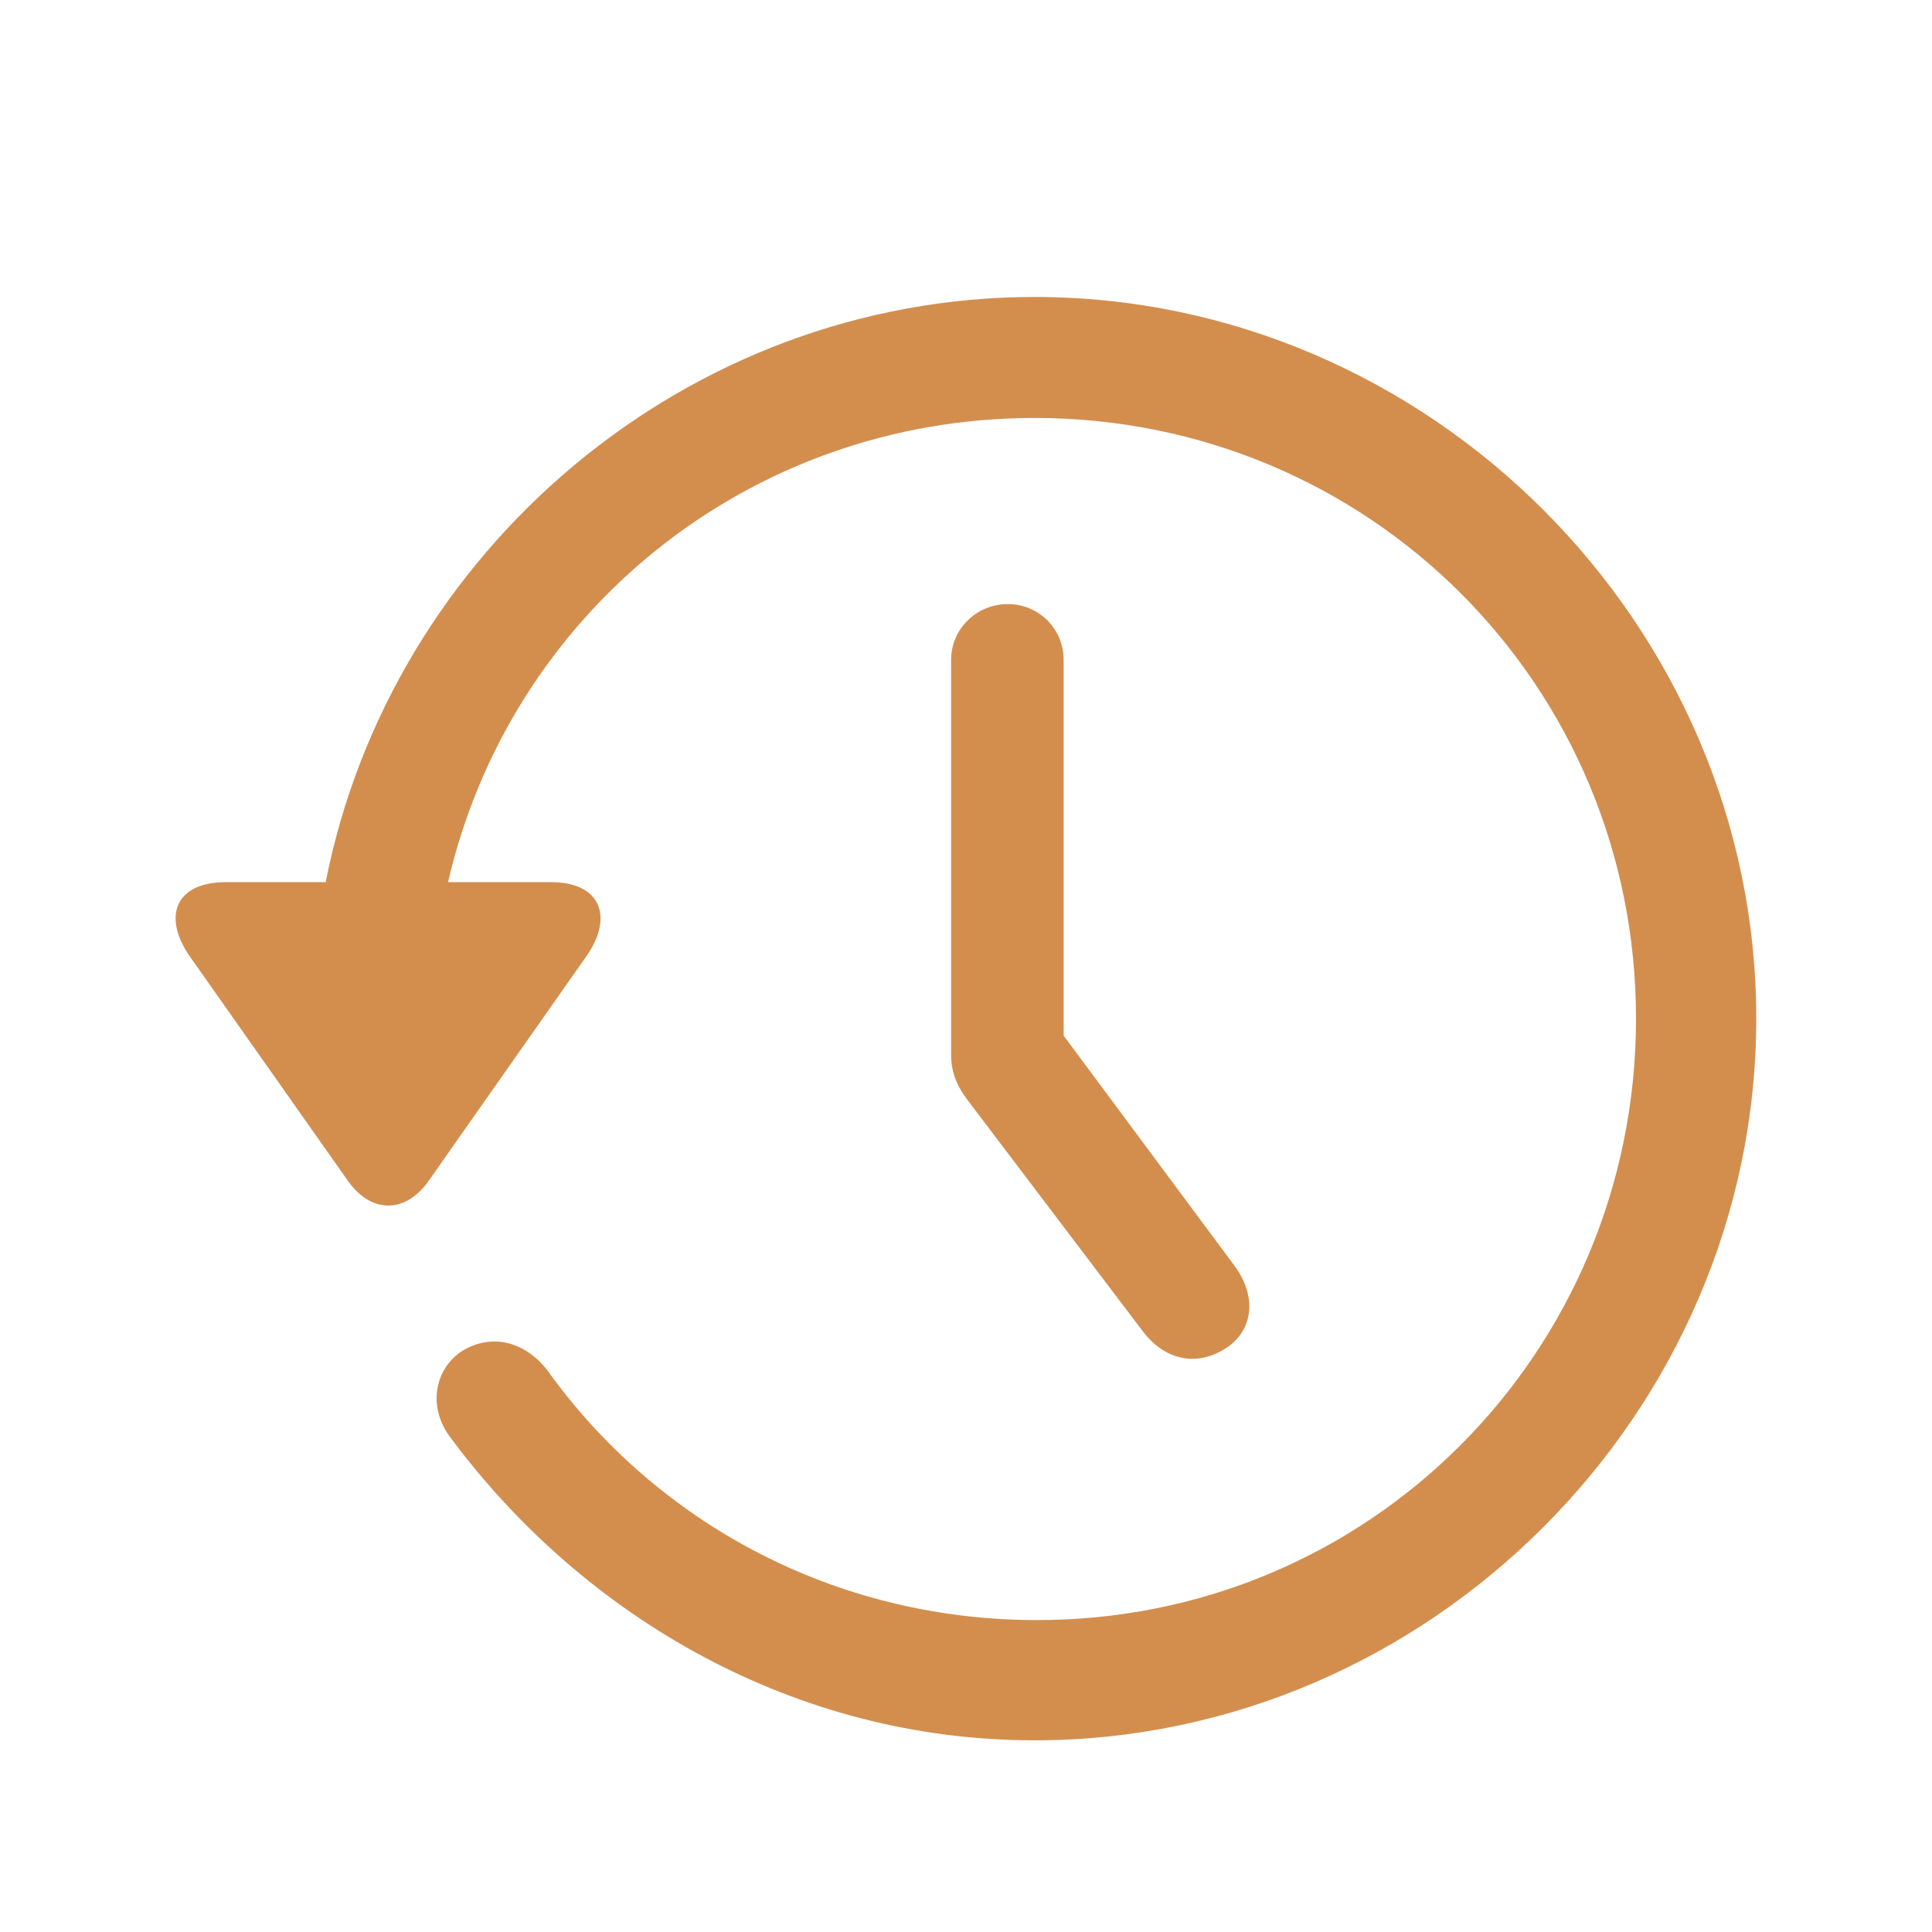 <svg width="24" height="24" viewBox="0 0 24 24" fill="none" xmlns="http://www.w3.org/2000/svg">
<path d="M2.807 10.958C2.174 10.958 2.016 11.389 2.358 11.881L4.327 14.676C4.617 15.08 5.039 15.071 5.32 14.676L7.289 11.872C7.623 11.389 7.465 10.958 6.841 10.958H5.566C6.331 7.636 9.284 5.192 12.852 5.192C17.001 5.192 20.323 8.506 20.323 12.654C20.323 16.803 17.001 20.143 12.852 20.125C10.348 20.116 8.15 18.903 6.806 17.031C6.533 16.671 6.12 16.557 5.751 16.776C5.399 16.996 5.303 17.48 5.602 17.866C7.271 20.107 9.891 21.619 12.852 21.619C17.748 21.619 21.817 17.55 21.817 12.654C21.817 7.75 17.748 3.689 12.852 3.689C8.528 3.689 4.854 6.845 4.046 10.958H2.807ZM12.519 7.504C12.132 7.504 11.815 7.812 11.815 8.198V13.102C11.815 13.305 11.877 13.48 12.026 13.674L14.197 16.539C14.487 16.917 14.892 16.979 15.252 16.732C15.577 16.504 15.604 16.091 15.34 15.73L13.213 12.865V8.198C13.213 7.812 12.905 7.504 12.519 7.504Z" fill="#D38E4E"/>
</svg>
